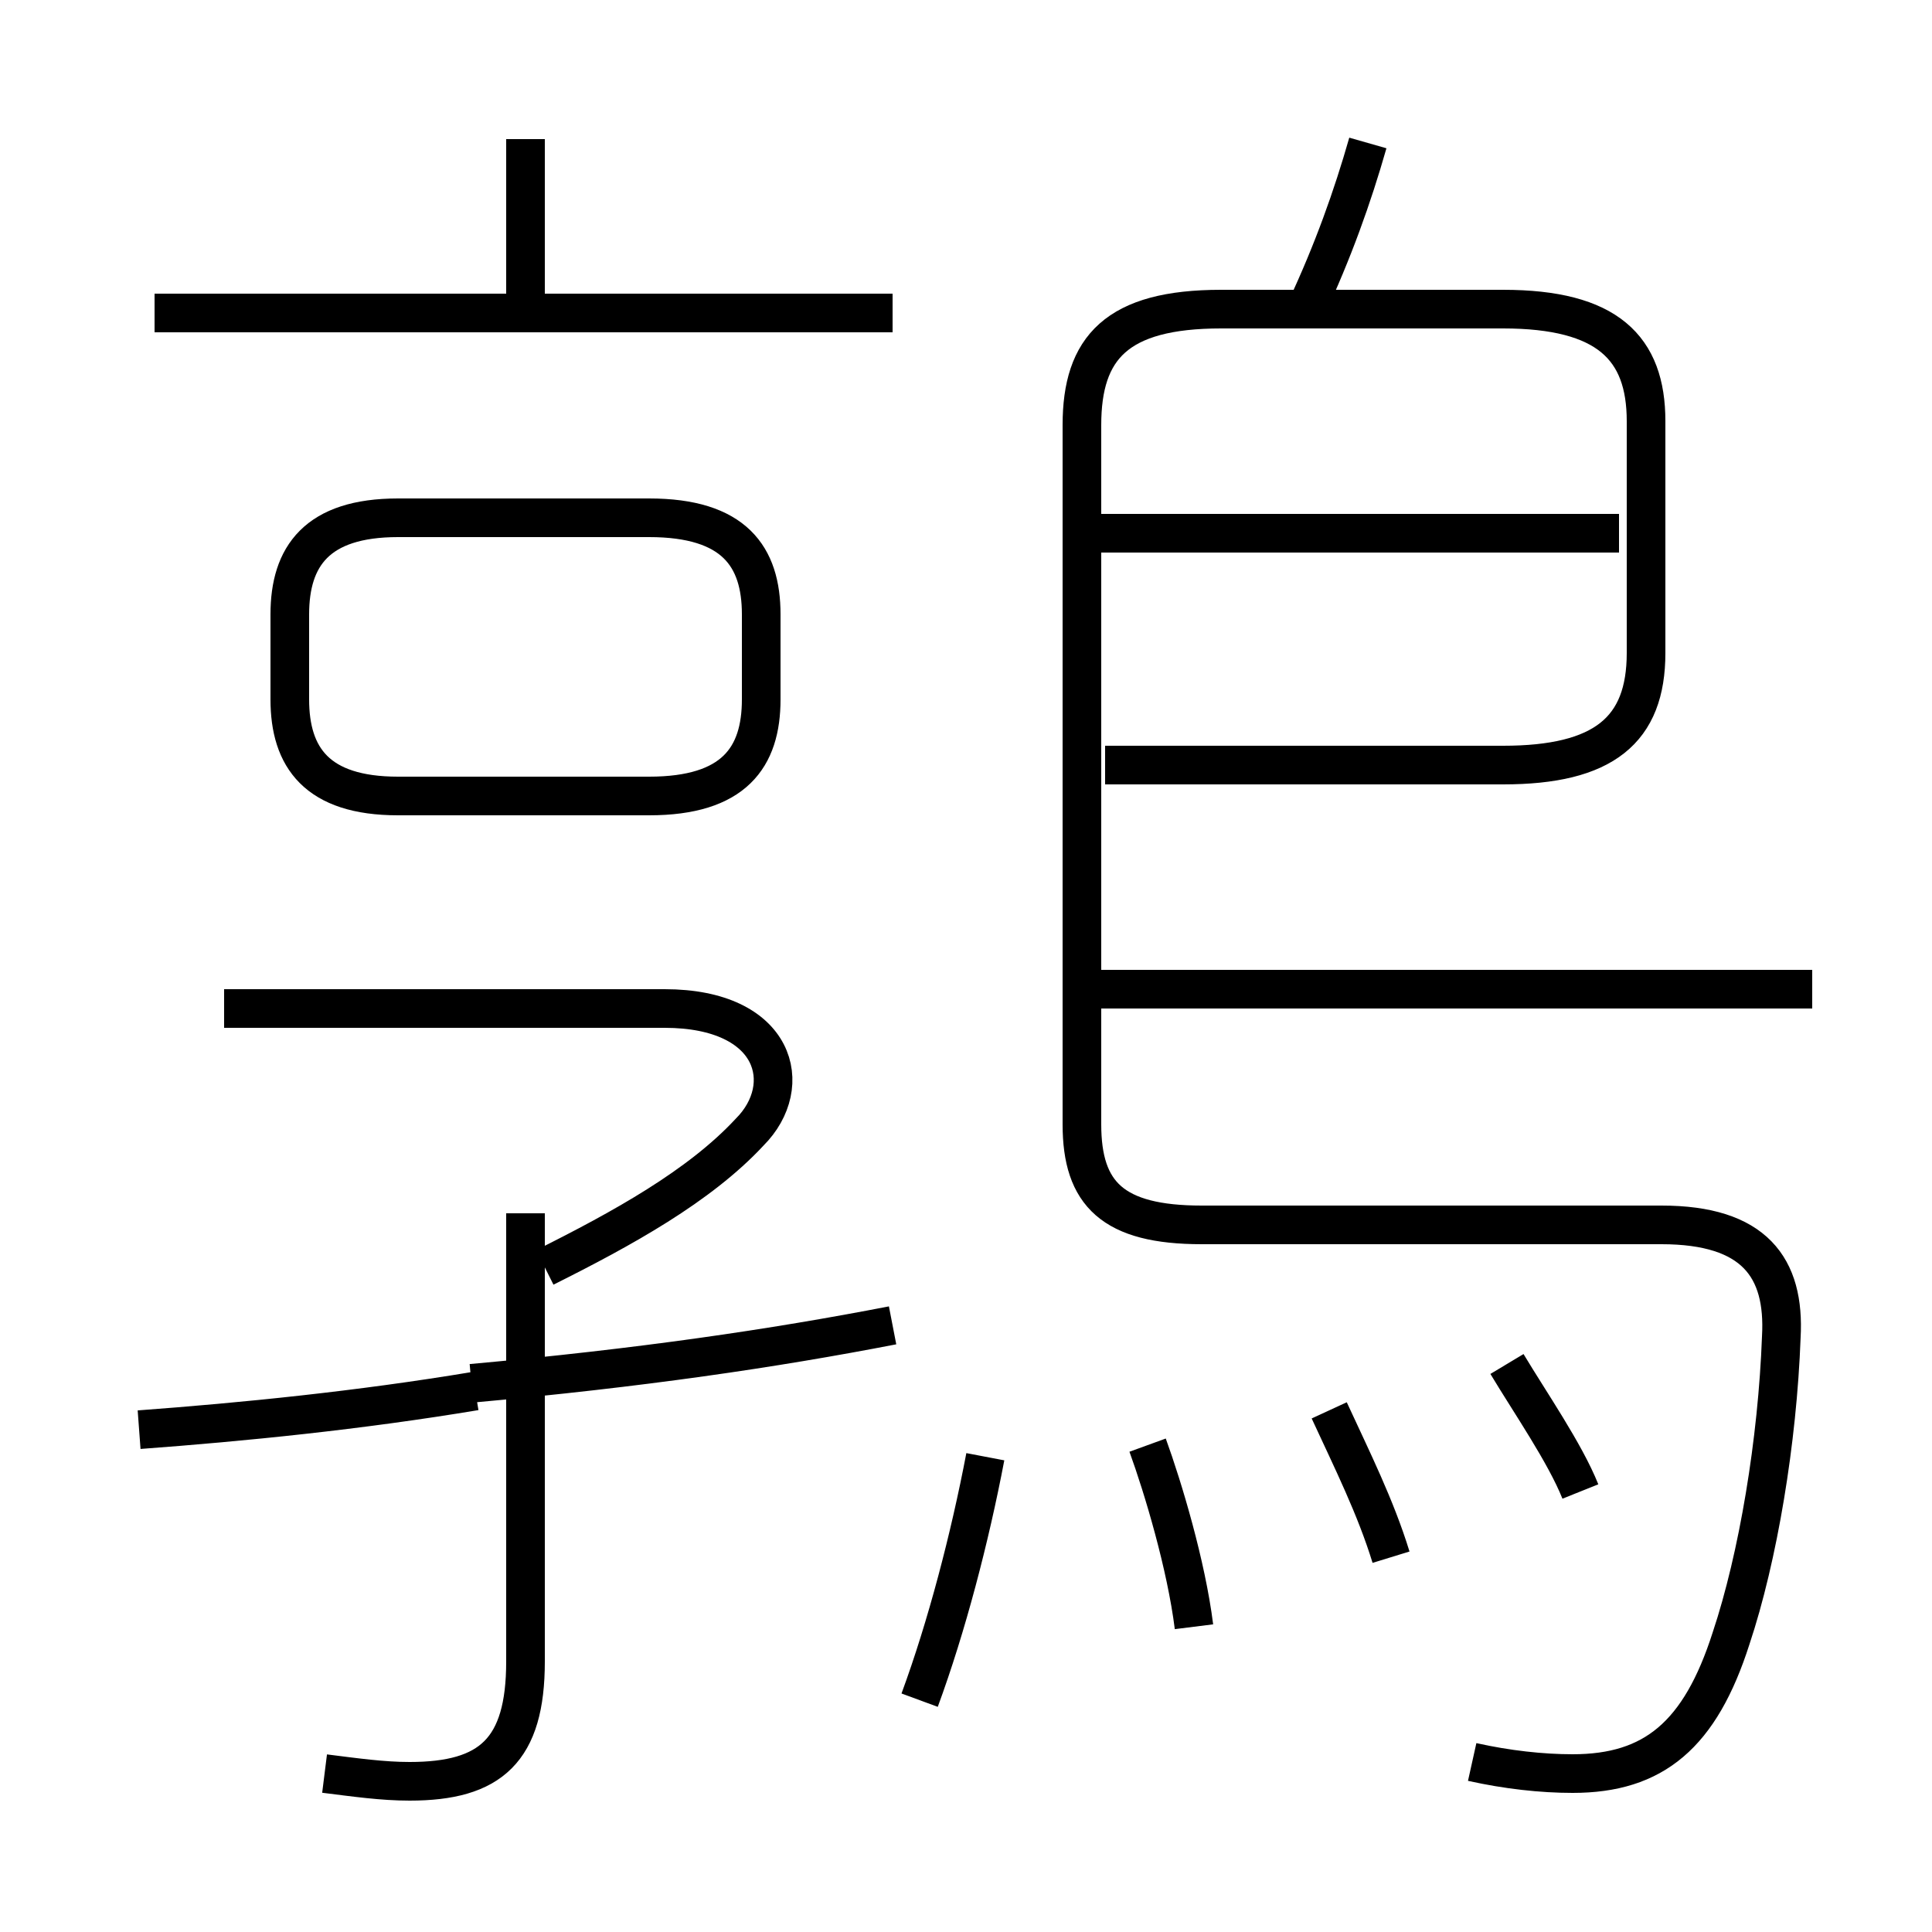 <?xml version='1.0' encoding='utf8'?>
<svg viewBox="0.0 -6.0 50.0 50.0" version="1.1" xmlns="http://www.w3.org/2000/svg">
<rect x="0.0" y="-6.0" width="50.0" height="50.0" fill="#808080" stroke="none"/>
<rect x="-1000" y="-1000" width="2000" height="2000" stroke="white" fill="white"/>
<g style="fill:white;stroke:#000000;  stroke-width:1">
<path d="M 38.1 1.6 C 39.0 1.8 39.9 1.9 40.7 1.9 C 42.8 1.9 44.0 0.9 44.8 -1.6 C 45.5 -3.7 46.0 -6.7 46.1 -9.4 C 46.2 -11.2 45.4 -12.3 43.0 -12.3 L 31.1 -12.3 C 28.8 -12.3 28.0 -13.1 28.0 -14.9 L 28.0 -33.0 C 28.0 -35.0 28.9 -36.0 31.6 -36.0 L 38.9 -36.0 C 41.6 -36.0 42.6 -35.0 42.6 -33.1 L 42.6 -27.1 C 42.6 -25.1 41.5 -24.2 38.9 -24.2 L 28.6 -24.2 M 8.4 1.9 C 9.2 2.0 9.9 2.1 10.6 2.1 C 12.7 2.1 13.6 1.3 13.6 -1.0 L 13.6 -12.6 M 3.6 -7.0 C 6.3 -7.2 9.3 -7.5 12.3 -8.0 M 23.8 0.0 C 24.5 -1.9 25.1 -4.2 25.5 -6.3 M 14.1 -11.2 C 16.1 -12.2 18.1 -13.3 19.4 -14.7 C 20.6 -15.9 20.1 -17.9 17.2 -17.9 L 5.8 -17.9 M 23.1 -9.7 C 20.0 -9.1 16.6 -8.6 12.2 -8.2 M 30.9 -1.9 C 30.7 -3.5 30.1 -5.5 29.7 -6.6 M 10.3 -23.4 L 16.8 -23.4 C 19.0 -23.4 19.7 -24.4 19.7 -25.9 L 19.7 -28.1 C 19.7 -29.6 19.0 -30.6 16.8 -30.6 L 10.3 -30.6 C 8.2 -30.6 7.5 -29.6 7.5 -28.1 L 7.5 -25.9 C 7.5 -24.4 8.2 -23.4 10.3 -23.4 Z M 36.0 -3.7 C 35.6 -5.0 35.0 -6.2 34.4 -7.5 M 40.9 -5.4 C 40.5 -6.4 39.6 -7.7 39.0 -8.7 M 23.1 -35.9 L 4.0 -35.9 M 13.6 -35.8 L 13.6 -40.4 M 46.9 -18.4 L 28.4 -18.4 M 41.9 -30.2 L 28.4 -30.2 M 33.8 -36.0 C 34.5 -37.5 35.0 -38.9 35.4 -40.3" transform="translate(0.0 38.0)" />
</g>
</svg>
